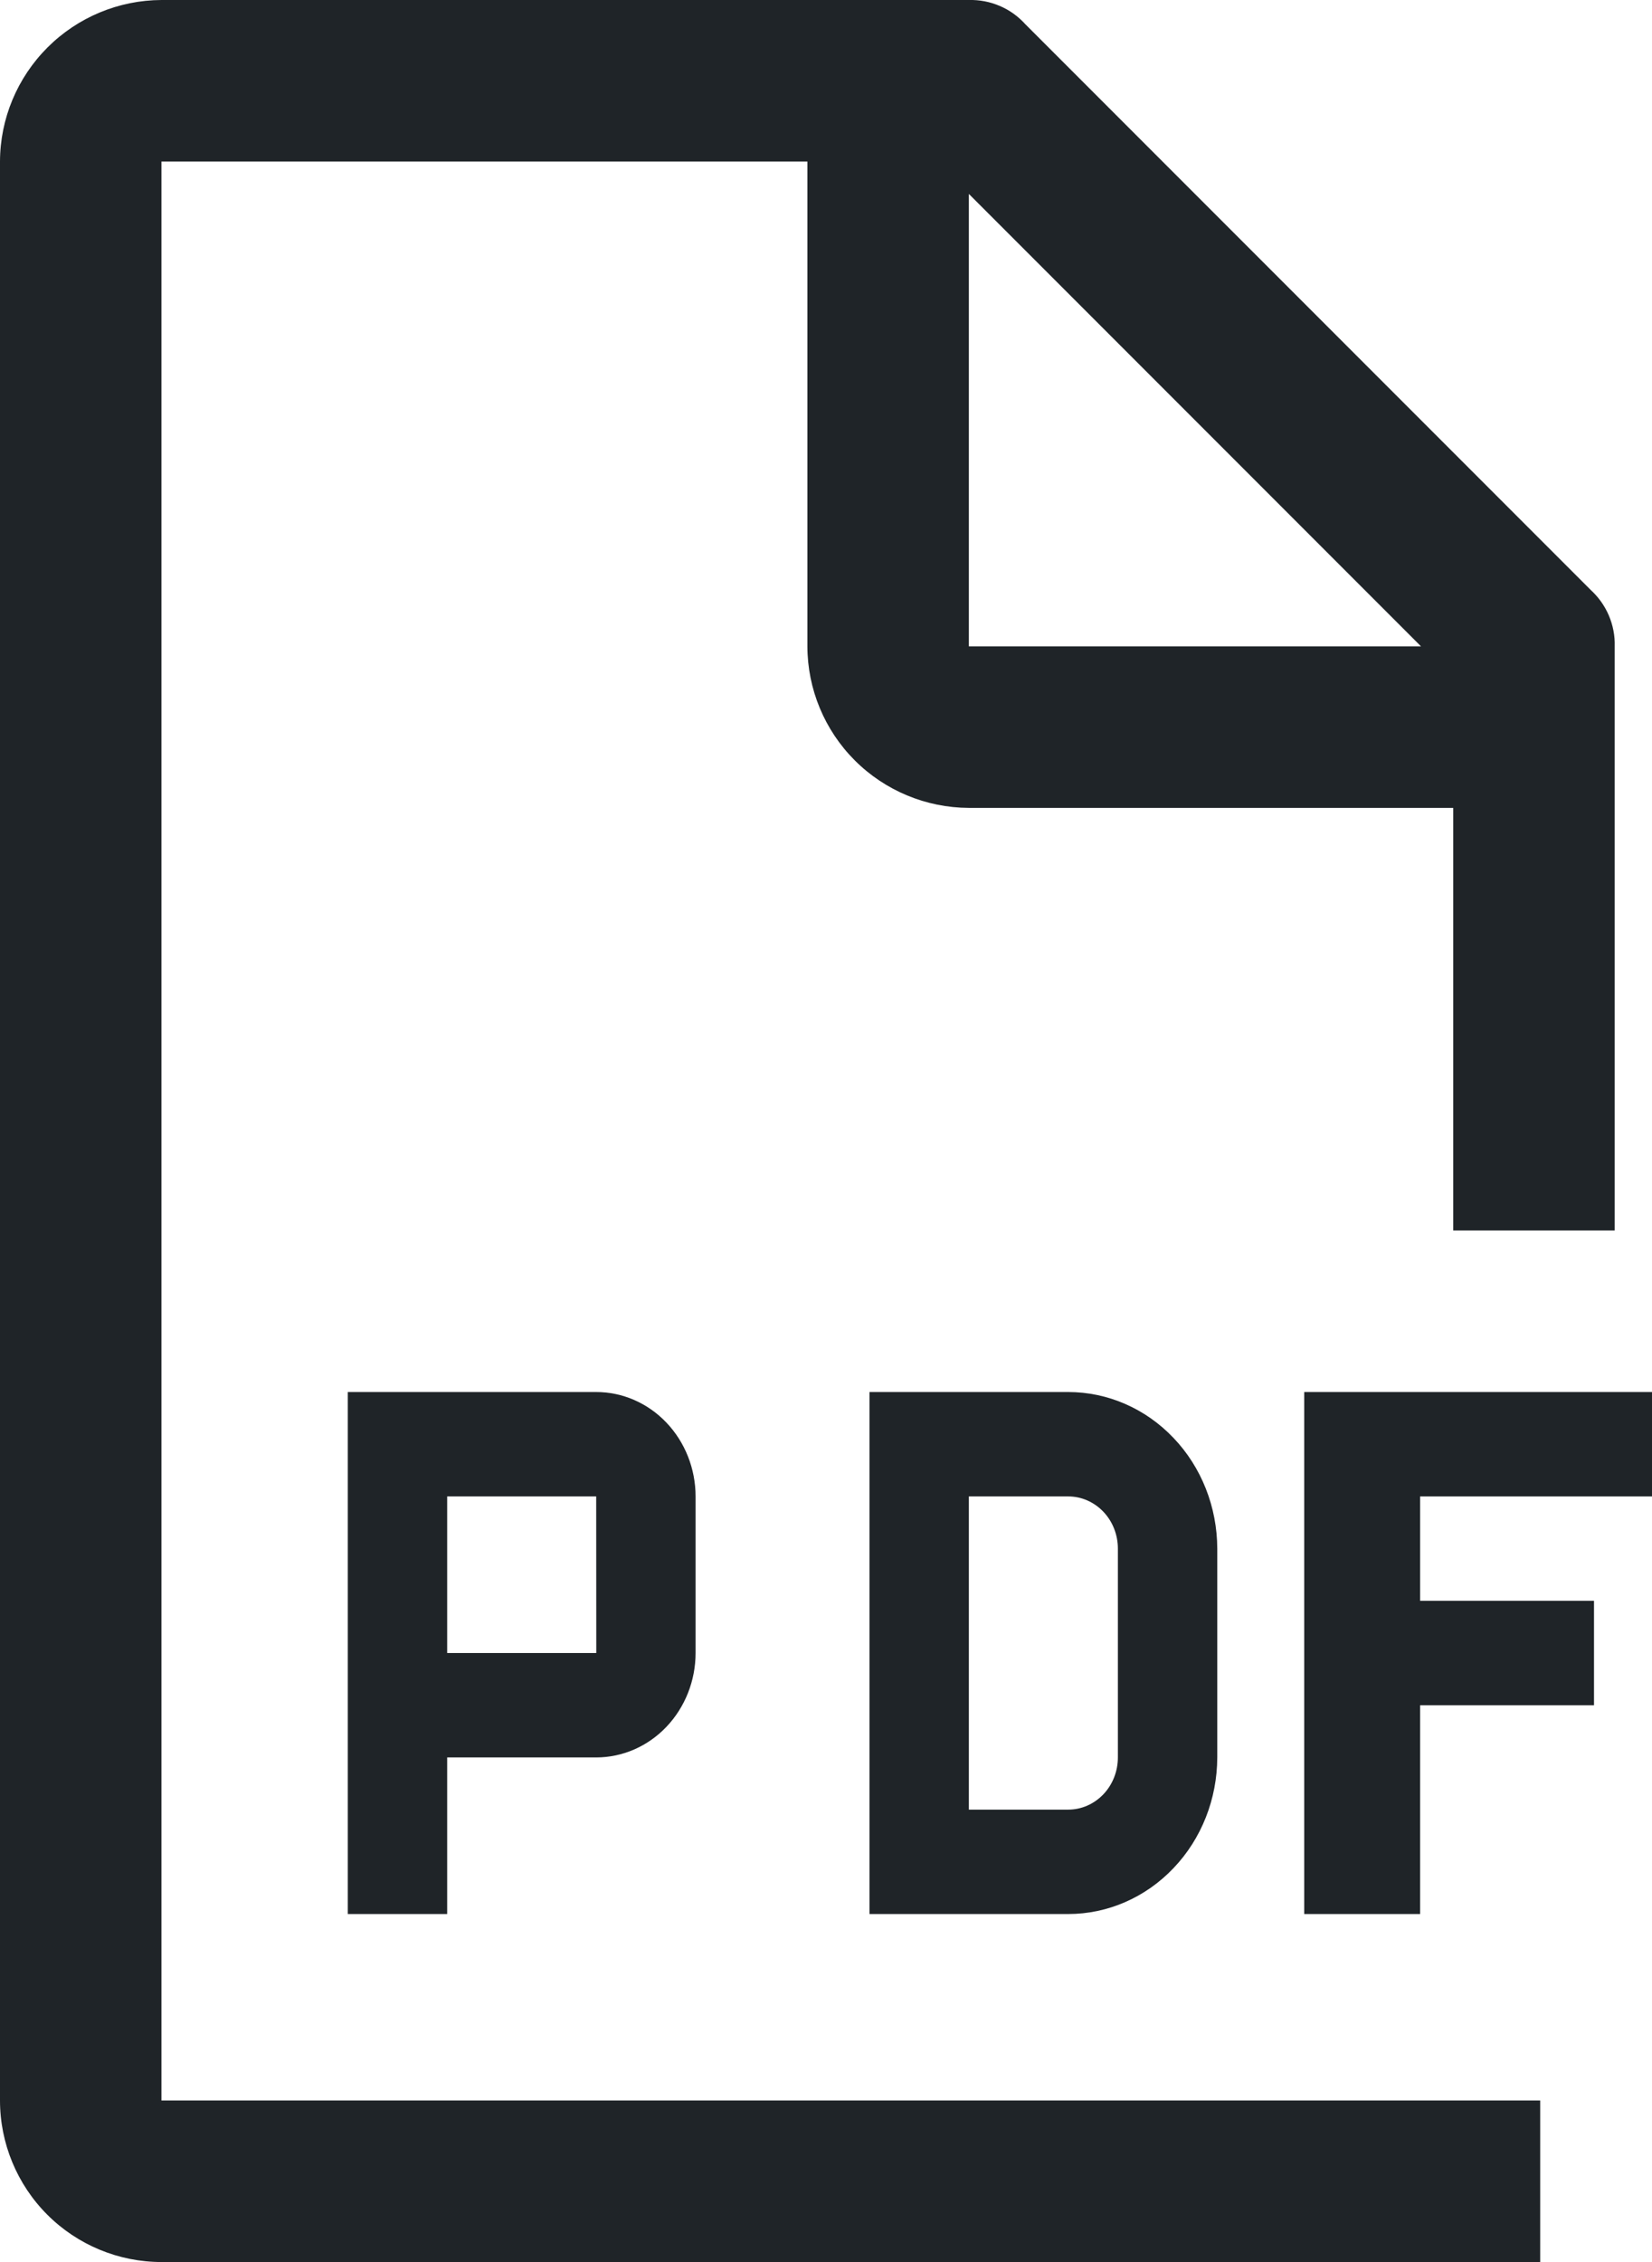 <svg width="19" height="26" viewBox="0 0 19 26" fill="none" xmlns="http://www.w3.org/2000/svg">
<path d="M19 17.2V16H15V22H16.333V19.6H18.333V18.4H16.333V17.2H19Z" fill="#1F2428"/>
<path d="M12.286 22H10V16H12.286C12.74 16 13.176 16.19 13.497 16.528C13.819 16.865 13.999 17.323 14 17.8V20.2C13.999 20.677 13.819 21.135 13.497 21.472C13.176 21.81 12.74 22 12.286 22ZM11.143 20.8H12.286C12.437 20.8 12.582 20.737 12.69 20.624C12.797 20.512 12.857 20.359 12.857 20.2V17.8C12.857 17.641 12.797 17.488 12.69 17.376C12.582 17.263 12.437 17.2 12.286 17.2H11.143V20.8Z" fill="#1F2428"/>
<path d="M6.857 16H4V22H5.143V20.2H6.857C7.16 20.2 7.451 20.073 7.665 19.848C7.879 19.623 8 19.318 8 19V17.2C8 16.882 7.879 16.577 7.665 16.352C7.451 16.127 7.16 16 6.857 16ZM5.143 19V17.2H6.857L6.858 19H5.143Z" fill="#1F2428"/>
<path d="M18.571 14.143V7.429C18.575 7.307 18.551 7.185 18.503 7.073C18.455 6.961 18.383 6.861 18.293 6.779L11.793 0.279C11.711 0.188 11.611 0.116 11.498 0.068C11.386 0.02 11.265 -0.003 11.143 0H1.857C1.365 0.002 0.894 0.198 0.546 0.546C0.198 0.894 0.001 1.365 0 1.857V24.143C0 24.635 0.196 25.108 0.544 25.456C0.892 25.804 1.365 26 1.857 26H17.714V24.143H1.857V1.857H9.286V7.429C9.287 7.921 9.483 8.392 9.831 8.74C10.179 9.088 10.651 9.284 11.143 9.286H16.714V14.143H18.571ZM11.143 7.429V2.229L16.343 7.429H11.143Z" fill="#1F2428"/>
</svg>
